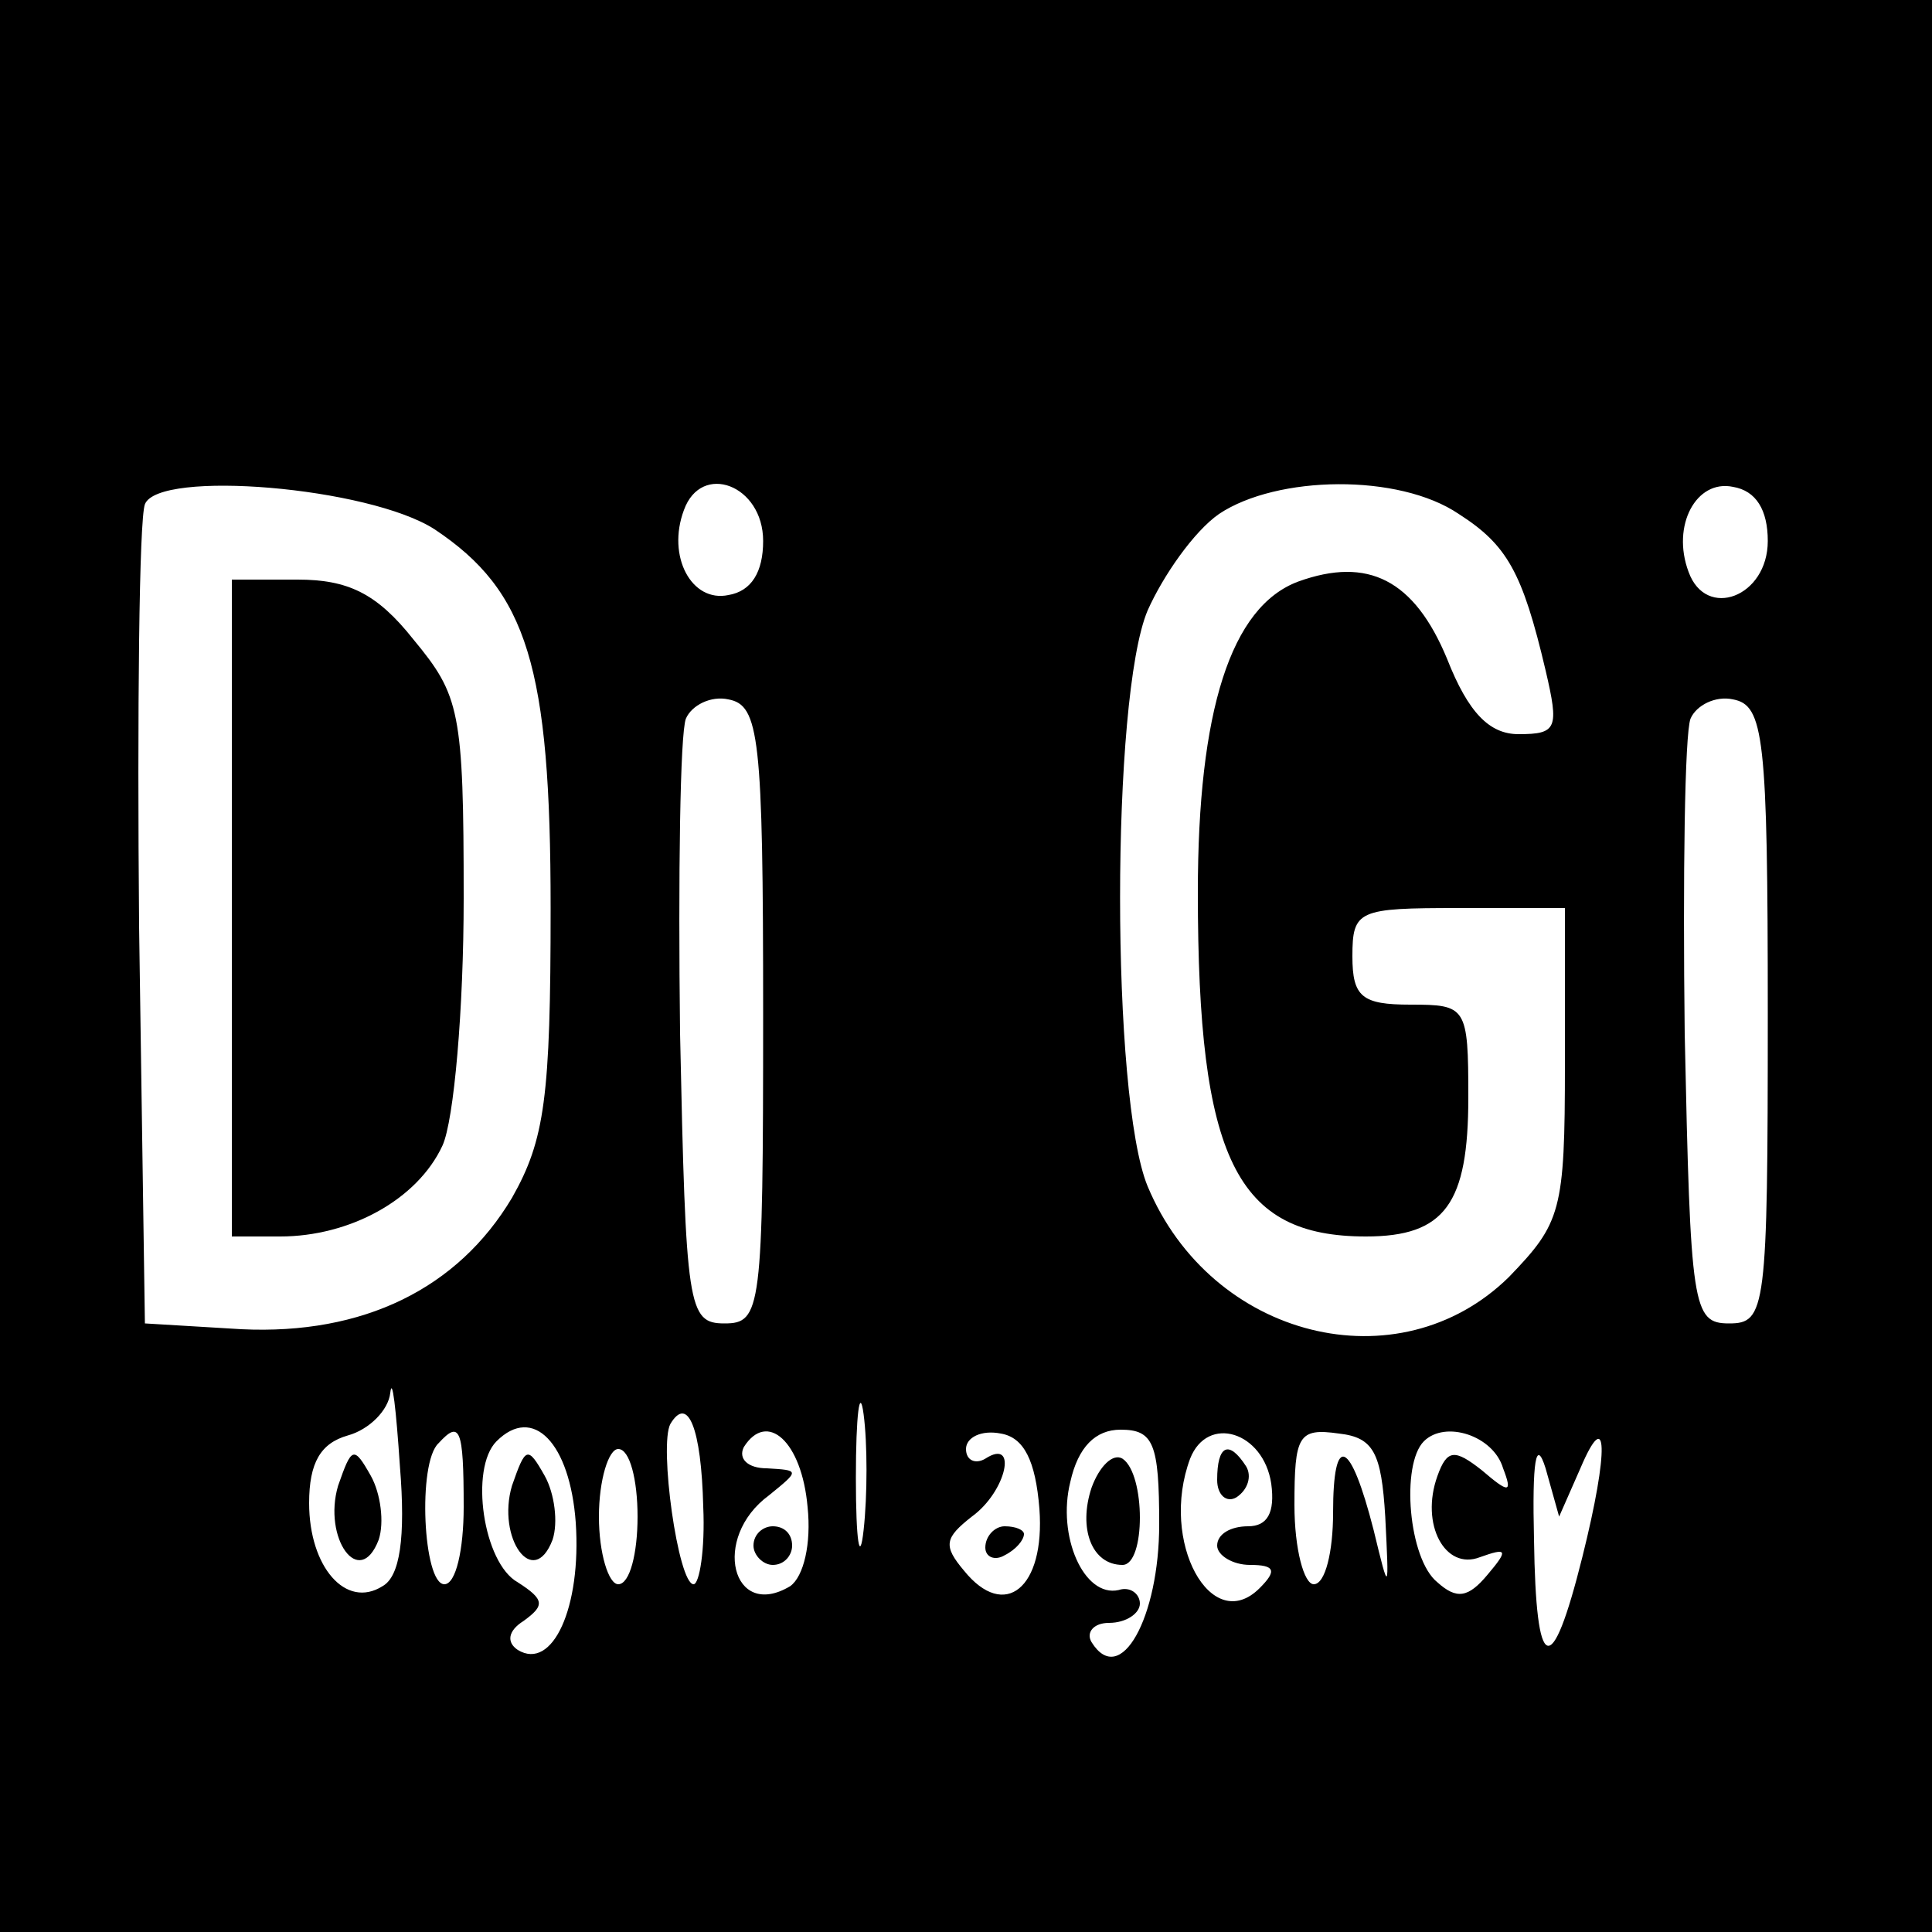 <?xml version="1.0" standalone="no"?>
<!DOCTYPE svg PUBLIC "-//W3C//DTD SVG 20010904//EN"
 "http://www.w3.org/TR/2001/REC-SVG-20010904/DTD/svg10.dtd">
<svg version="1.0" xmlns="http://www.w3.org/2000/svg"
 width="100pt" height="100pt" viewBox="0 0 100 100"
 preserveAspectRatio="xMidYMid meet">
<g transform="translate(0,100) scale(0.1,-0.1)"
fill="#000000" stroke="none">
<path d="M0 500 l0 -500 500 0 500 0 0 500 0 500 -500 0 -500 0 0 -500z m225
226 c48 -32 60 -71 60 -196 0 -98 -3 -120 -20 -150 -28 -47 -77 -71 -140 -68
l-50 3 -3 205 c-1 112 0 211 3 219 7 18 116 9 150 -13z m170 -6 c0 -16 -6 -26
-18 -28 -19 -4 -32 20 -23 44 9 25 41 13 41 -16z m360 14 c25 -16 33 -30 45
-81 7 -30 6 -33 -14 -33 -15 0 -26 11 -37 39 -17 41 -41 53 -77 40 -35 -13
-52 -67 -52 -161 0 -138 20 -178 87 -178 41 0 53 17 53 72 0 47 -1 48 -30 48
-25 0 -30 4 -30 25 0 24 3 25 55 25 l55 0 0 -81 c0 -76 -2 -82 -29 -110 -57
-56 -154 -32 -187 47 -19 46 -19 253 0 298 8 18 24 41 37 50 30 20 93 21 124
0z m160 -14 c0 -29 -32 -41 -41 -16 -9 24 4 48 23 44 12 -2 18 -12 18 -28z
m-520 -245 c0 -153 -1 -160 -20 -160 -19 0 -20 8 -23 150 -1 82 0 155 3 163 3
7 13 12 22 10 16 -3 18 -19 18 -163z m520 0 c0 -153 -1 -160 -20 -160 -19 0
-20 8 -23 150 -1 82 0 155 3 163 3 7 13 12 22 10 16 -3 18 -19 18 -163z m-717
-296 c-19 -12 -38 10 -38 43 0 21 6 31 20 35 11 3 21 13 22 22 1 9 3 -8 5 -38
3 -37 0 -57 -9 -62z m249 29 c-2 -18 -4 -6 -4 27 0 33 2 48 4 33 2 -15 2 -42
0 -60z m-83 12 c1 -22 -2 -40 -5 -40 -8 0 -18 72 -12 83 9 15 16 -2 17 -43z
m-124 0 c0 -22 -4 -40 -10 -40 -11 0 -14 63 -3 73 11 12 13 8 13 -33z m58 -8
c3 -44 -12 -77 -30 -66 -6 4 -5 10 3 15 11 8 11 11 -3 20 -18 10 -25 59 -11
73 19 19 38 -1 41 -42z m120 8 c2 -19 -2 -36 -9 -41 -30 -18 -41 25 -11 47 16
13 16 13 -1 14 -10 0 -15 5 -12 11 12 19 30 3 33 -31z m120 -1 c3 -41 -18 -58
-39 -32 -11 13 -10 17 4 28 18 13 24 41 7 30 -5 -3 -10 -1 -10 5 0 6 8 10 18
8 12 -2 18 -14 20 -39z m62 -8 c0 -48 -20 -85 -35 -61 -3 5 1 10 9 10 9 0 16
5 16 10 0 5 -5 9 -11 7 -18 -4 -32 28 -25 56 4 18 13 27 26 27 17 0 20 -7 20
-49z m58 21 c2 -15 -2 -22 -12 -22 -9 0 -16 -4 -16 -10 0 -5 8 -10 17 -10 13
0 14 -3 5 -12 -25 -25 -52 24 -36 67 9 23 38 14 42 -13z m59 -17 c2 -40 2 -40
-6 -7 -12 47 -21 51 -21 9 0 -20 -4 -37 -10 -37 -5 0 -10 18 -10 41 0 36 2 40
23 37 18 -2 22 -10 24 -43z m61 25 c5 -13 3 -13 -11 -1 -14 11 -18 11 -23 -3
-9 -25 4 -49 22 -42 14 5 15 4 4 -9 -10 -12 -16 -13 -26 -4 -15 12 -19 61 -7
73 11 11 36 3 41 -14z m40 0 c14 33 15 10 1 -46 -16 -64 -24 -61 -25 9 -1 41
1 53 6 37 l7 -25 11 25z m-488 -25 c0 -19 -4 -35 -10 -35 -5 0 -10 16 -10 35
0 19 5 35 10 35 6 0 10 -16 10 -35z"/>
<path d="M120 530 l0 -170 25 0 c36 0 71 19 84 47 6 13 11 71 11 128 0 97 -2
105 -26 134 -19 24 -34 31 -60 31 l-34 0 0 -170z"/>
<path d="M175 231 c-8 -27 11 -54 21 -28 3 9 1 24 -4 33 -9 16 -10 15 -17 -5z"/>
<path d="M265 231 c-8 -27 11 -54 21 -28 3 9 1 24 -4 33 -9 16 -10 15 -17 -5z"/>
<path d="M390 200 c0 -5 5 -10 10 -10 6 0 10 5 10 10 0 6 -4 10 -10 10 -5 0
-10 -4 -10 -10z"/>
<path d="M510 199 c0 -5 5 -7 10 -4 6 3 10 8 10 11 0 2 -4 4 -10 4 -5 0 -10
-5 -10 -11z"/>
<path d="M565 230 c-7 -21 0 -40 16 -40 12 0 12 47 0 55 -5 3 -12 -4 -16 -15z"/>
<path d="M630 234 c0 -8 5 -12 10 -9 6 4 8 11 5 16 -9 14 -15 11 -15 -7z"/>
</g>
</svg>
